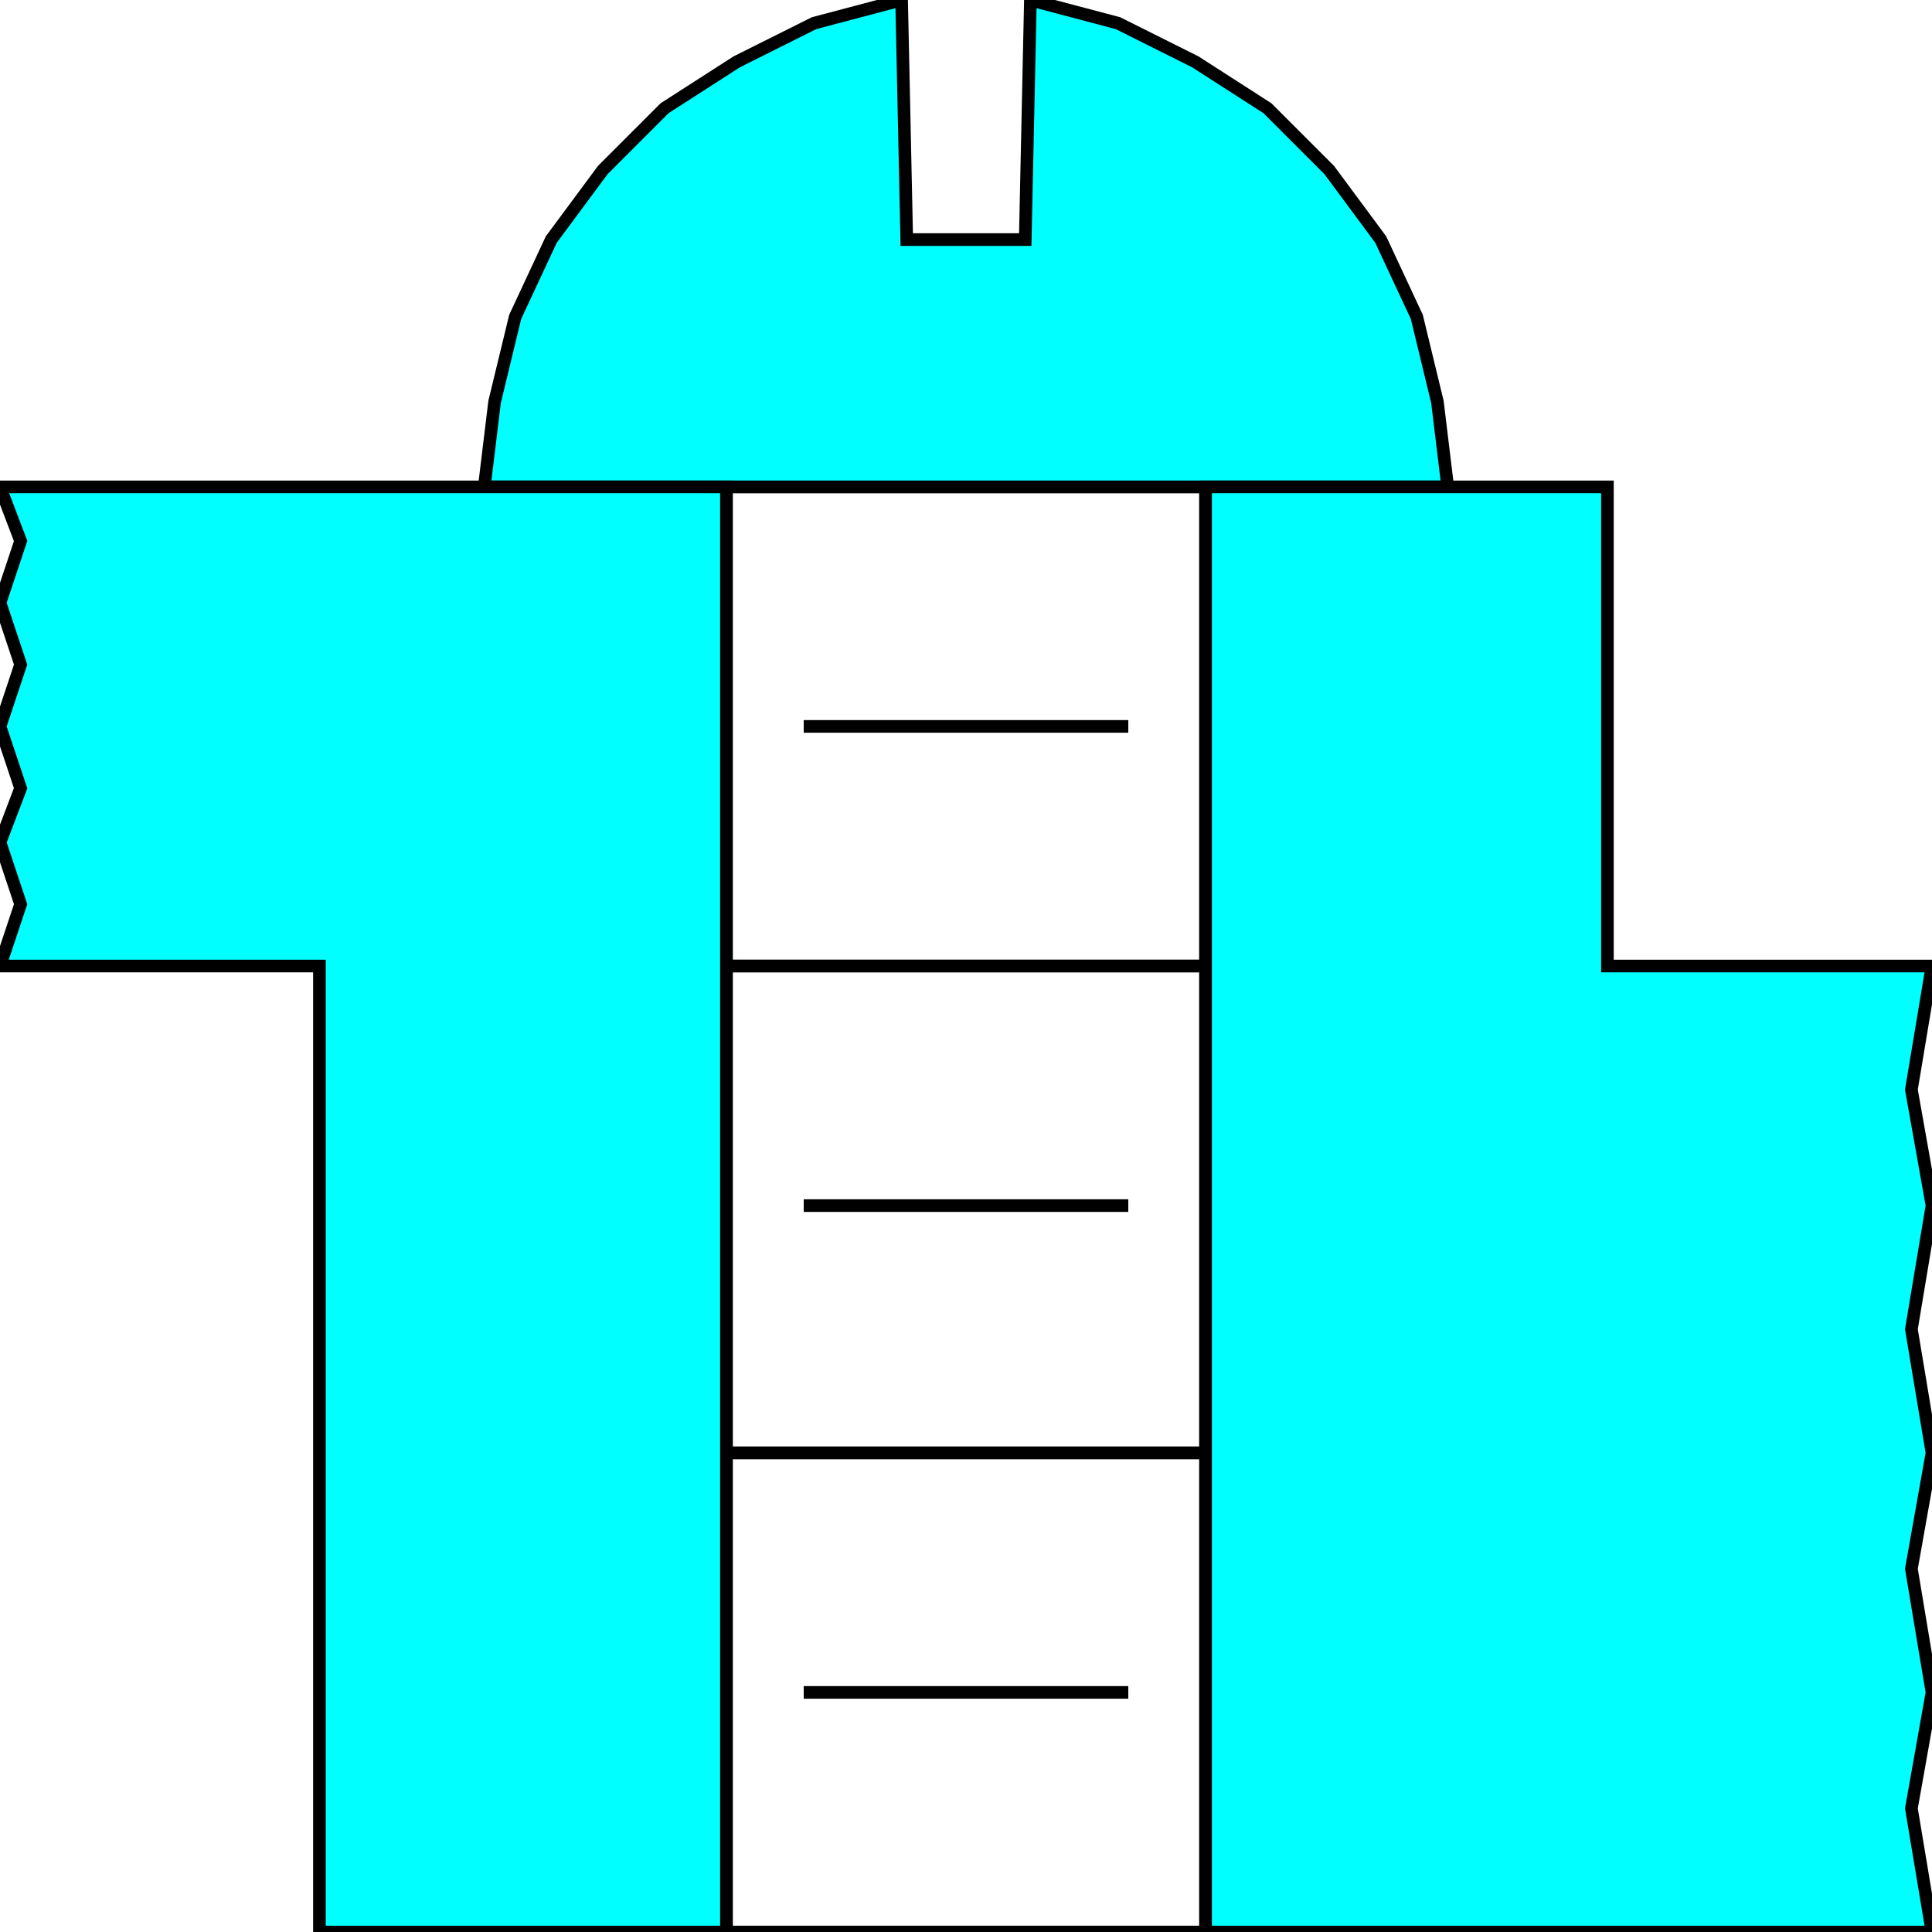 <svg width="150" height="150" viewBox="0 0 150 150" fill="none" xmlns="http://www.w3.org/2000/svg">
<g clip-path="url(#clip0_2109_186514)">
<path d="M56.4 112.801H93.6V150.001H56.4V112.801Z" stroke="black" stroke-width="0.98"/>
<path d="M56.4 75H93.6V112.8H56.4V75Z" stroke="black" stroke-width="0.98"/>
<path d="M56.4 37.801H93.6V75.001H56.4V37.801Z" stroke="black" stroke-width="0.98"/>
<path d="M62.4 131.398H87.6" stroke="black" stroke-width="0.98"/>
<path d="M62.4 93.602H87.6" stroke="black" stroke-width="0.98"/>
<path d="M62.4 56.398H87.6" stroke="black" stroke-width="0.98"/>
<path d="M80 0L79.6 18.6H70.4L70 0L63.2 1.8L57.2 4.8L51.6 8.4L46.8 13.2L42.8 18.6L40 24.6L38.4 31.2L37.6 37.8H112.4L111.6 31.2L110 24.6L107.2 18.6L103.2 13.2L98.4 8.4L92.8 4.8L86.8 1.8L80 0Z" fill="#00FFFF" stroke="black" stroke-width="0.98"/>
<path d="M93.6 37.801V150.001H150L148.4 140.401L150 131.401L148.4 121.801L150 112.801L148.4 103.201L150 93.601L148.4 84.601L150 75.001H124.8V37.801H93.6Z" fill="#00FFFF" stroke="black" stroke-width="0.98"/>
<path d="M56.4 150.001V37.801H0L1.6 42.001L0 46.801L1.6 51.601L0 56.401L1.6 61.201L0 65.401L1.6 70.201L0 75.001H24.8V150.001H56.4Z" fill="#00FFFF" stroke="black" stroke-width="0.98"/>
</g>
<defs>
<clipPath id="clip0_2109_186514">
<rect width="150" height="150" fill="white"/>
</clipPath>
</defs>
</svg>
